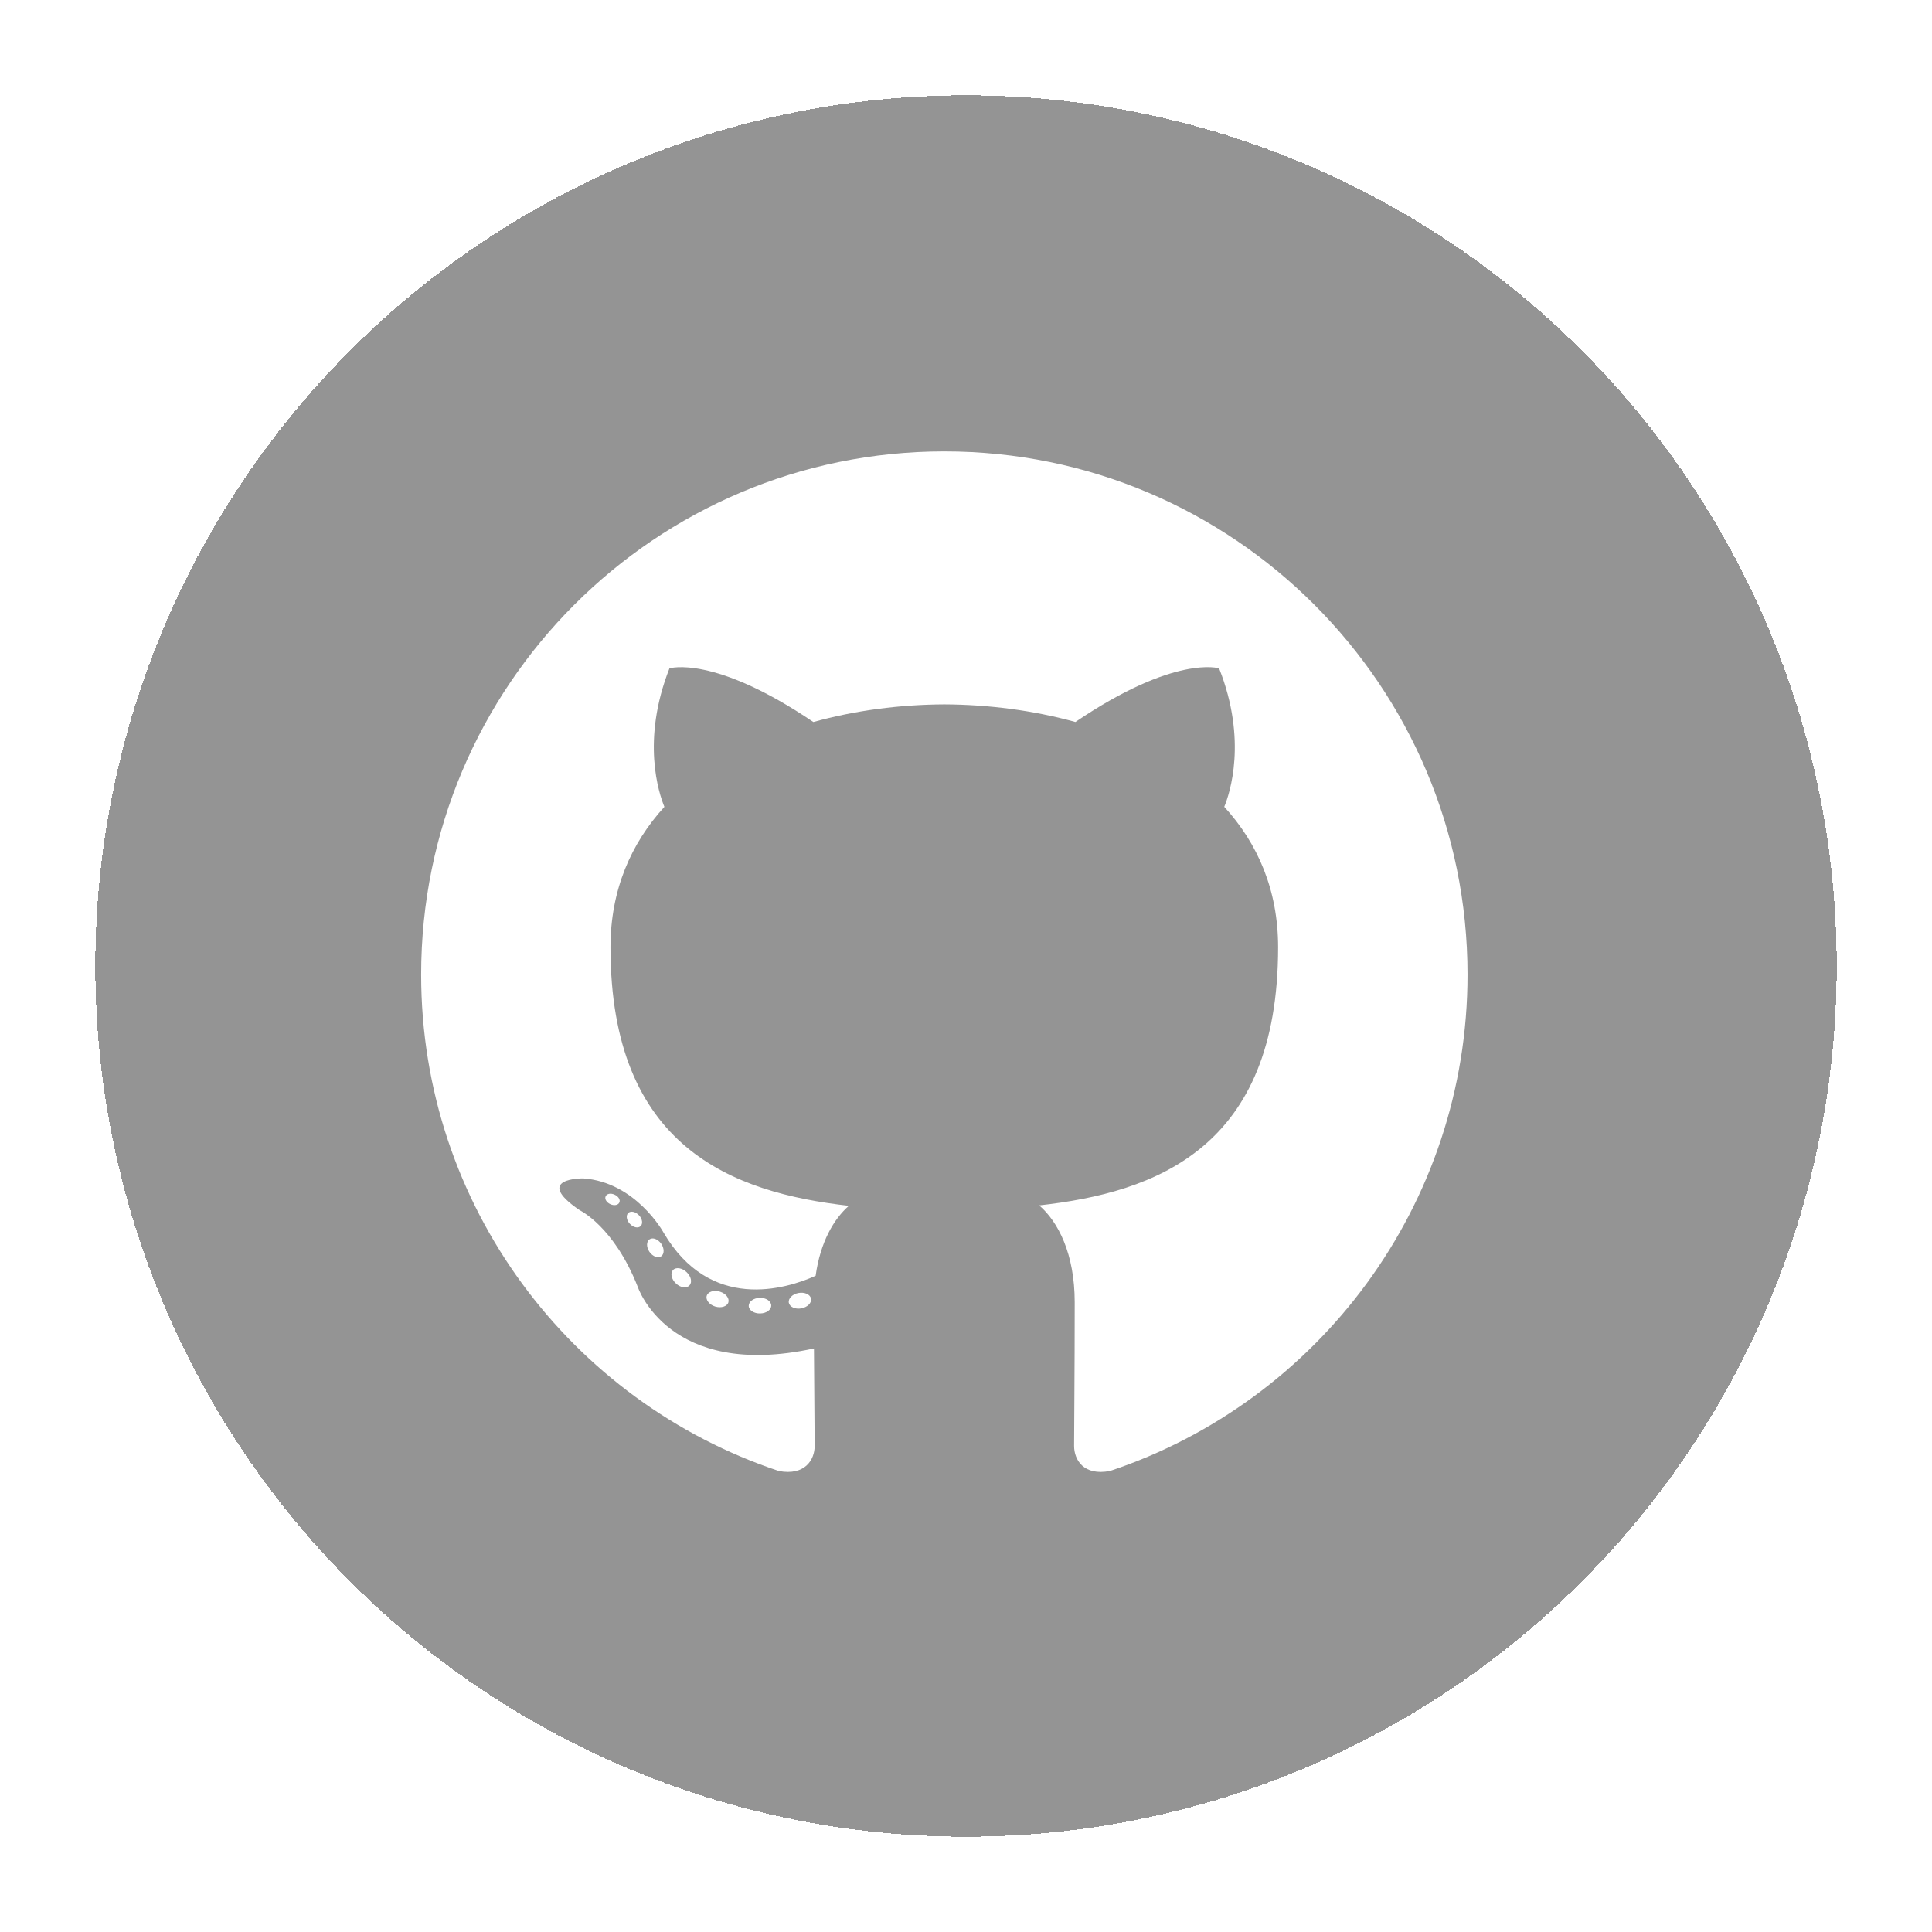 <svg width="223" height="223" viewBox="0 0 223 223" fill="none" xmlns="http://www.w3.org/2000/svg">
<g filter="url(#filter0_d_287_134)">
<circle cx="108.5" cy="110.5" r="100.5" fill="black" fill-opacity="0.42" shape-rendering="crispEdges"/>
</g>
<path fill-rule="evenodd" clip-rule="evenodd" d="M108.999 52.103C75.652 52.103 48.611 79.138 48.611 112.491C48.611 139.173 65.914 161.808 89.908 169.794C92.925 170.354 94.033 168.484 94.033 166.889C94.033 165.449 93.977 160.692 93.951 155.646C77.151 159.299 73.606 148.521 73.606 148.521C70.859 141.541 66.901 139.685 66.901 139.685C61.421 135.937 67.314 136.015 67.314 136.015C73.377 136.44 76.571 142.238 76.571 142.238C81.957 151.468 90.698 148.8 94.144 147.258C94.686 143.355 96.251 140.69 97.978 139.182C84.565 137.657 70.464 132.478 70.464 109.339C70.464 102.746 72.824 97.359 76.687 93.129C76.059 91.609 73.992 85.467 77.271 77.149C77.271 77.149 82.341 75.526 93.881 83.339C98.699 82 103.866 81.327 108.999 81.304C114.129 81.327 119.299 81.998 124.126 83.337C135.652 75.524 140.716 77.147 140.716 77.147C144.003 85.464 141.936 91.607 141.309 93.127C145.181 97.357 147.524 102.744 147.524 109.337C147.524 132.531 133.397 137.637 119.95 139.133C122.117 141.007 124.047 144.683 124.047 150.316C124.047 158.396 123.977 164.899 123.977 166.888C123.977 168.495 125.065 170.378 128.125 169.785C152.105 161.791 169.388 139.163 169.388 112.491C169.387 79.14 142.349 52.103 108.999 52.103Z" fill="white"/>
<path d="M71.484 138.806C71.351 139.106 70.879 139.196 70.449 138.991C70.009 138.795 69.764 138.386 69.906 138.085C70.036 137.775 70.509 137.69 70.946 137.897C71.386 138.094 71.636 138.507 71.483 138.807L71.484 138.806ZM73.93 141.535C73.643 141.802 73.08 141.678 72.698 141.255C72.302 140.835 72.228 140.272 72.521 140.001C72.819 139.735 73.365 139.861 73.761 140.281C74.155 140.707 74.233 141.265 73.931 141.536L73.93 141.535ZM76.312 145.012C75.942 145.27 75.336 145.029 74.962 144.492C74.592 143.954 74.592 143.309 74.972 143.052C75.345 142.794 75.942 143.027 76.322 143.559C76.69 144.104 76.69 144.75 76.312 145.012ZM79.573 148.373C79.243 148.738 78.537 148.64 78.021 148.143C77.494 147.656 77.347 146.963 77.678 146.599C78.014 146.233 78.723 146.335 79.242 146.829C79.769 147.315 79.928 148.009 79.575 148.372L79.573 148.373ZM84.073 150.324C83.926 150.797 83.248 151.012 82.563 150.81C81.88 150.603 81.433 150.05 81.573 149.572C81.713 149.095 82.396 148.872 83.085 149.087C83.768 149.293 84.215 149.843 84.073 150.324ZM89.016 150.685C89.033 151.183 88.453 151.595 87.736 151.605C87.013 151.622 86.428 151.218 86.421 150.728C86.421 150.225 86.989 149.818 87.711 149.804C88.428 149.791 89.017 150.191 89.017 150.684L89.016 150.685ZM93.614 149.903C93.7 150.388 93.201 150.887 92.488 151.02C91.788 151.15 91.138 150.848 91.048 150.367C90.962 149.869 91.47 149.37 92.17 149.241C92.884 149.118 93.524 149.41 93.614 149.903Z" fill="white"/>
<defs>
<filter id="filter0_d_287_134" x="0.1" y="0.1" width="222.8" height="222.8" filterUnits="userSpaceOnUse" color-interpolation-filters="sRGB">
<feFlood flood-opacity="0" result="BackgroundImageFix"/>
<feColorMatrix in="SourceAlpha" type="matrix" values="0 0 0 0 0 0 0 0 0 0 0 0 0 0 0 0 0 0 127 0" result="hardAlpha"/>
<feOffset dx="3" dy="1"/>
<feGaussianBlur stdDeviation="5.45"/>
<feComposite in2="hardAlpha" operator="out"/>
<feColorMatrix type="matrix" values="0 0 0 0 0 0 0 0 0 0 0 0 0 0 0 0 0 0 0.25 0"/>
<feBlend mode="normal" in2="BackgroundImageFix" result="effect1_dropShadow_287_134"/>
<feBlend mode="normal" in="SourceGraphic" in2="effect1_dropShadow_287_134" result="shape"/>
</filter>
</defs>
</svg>
